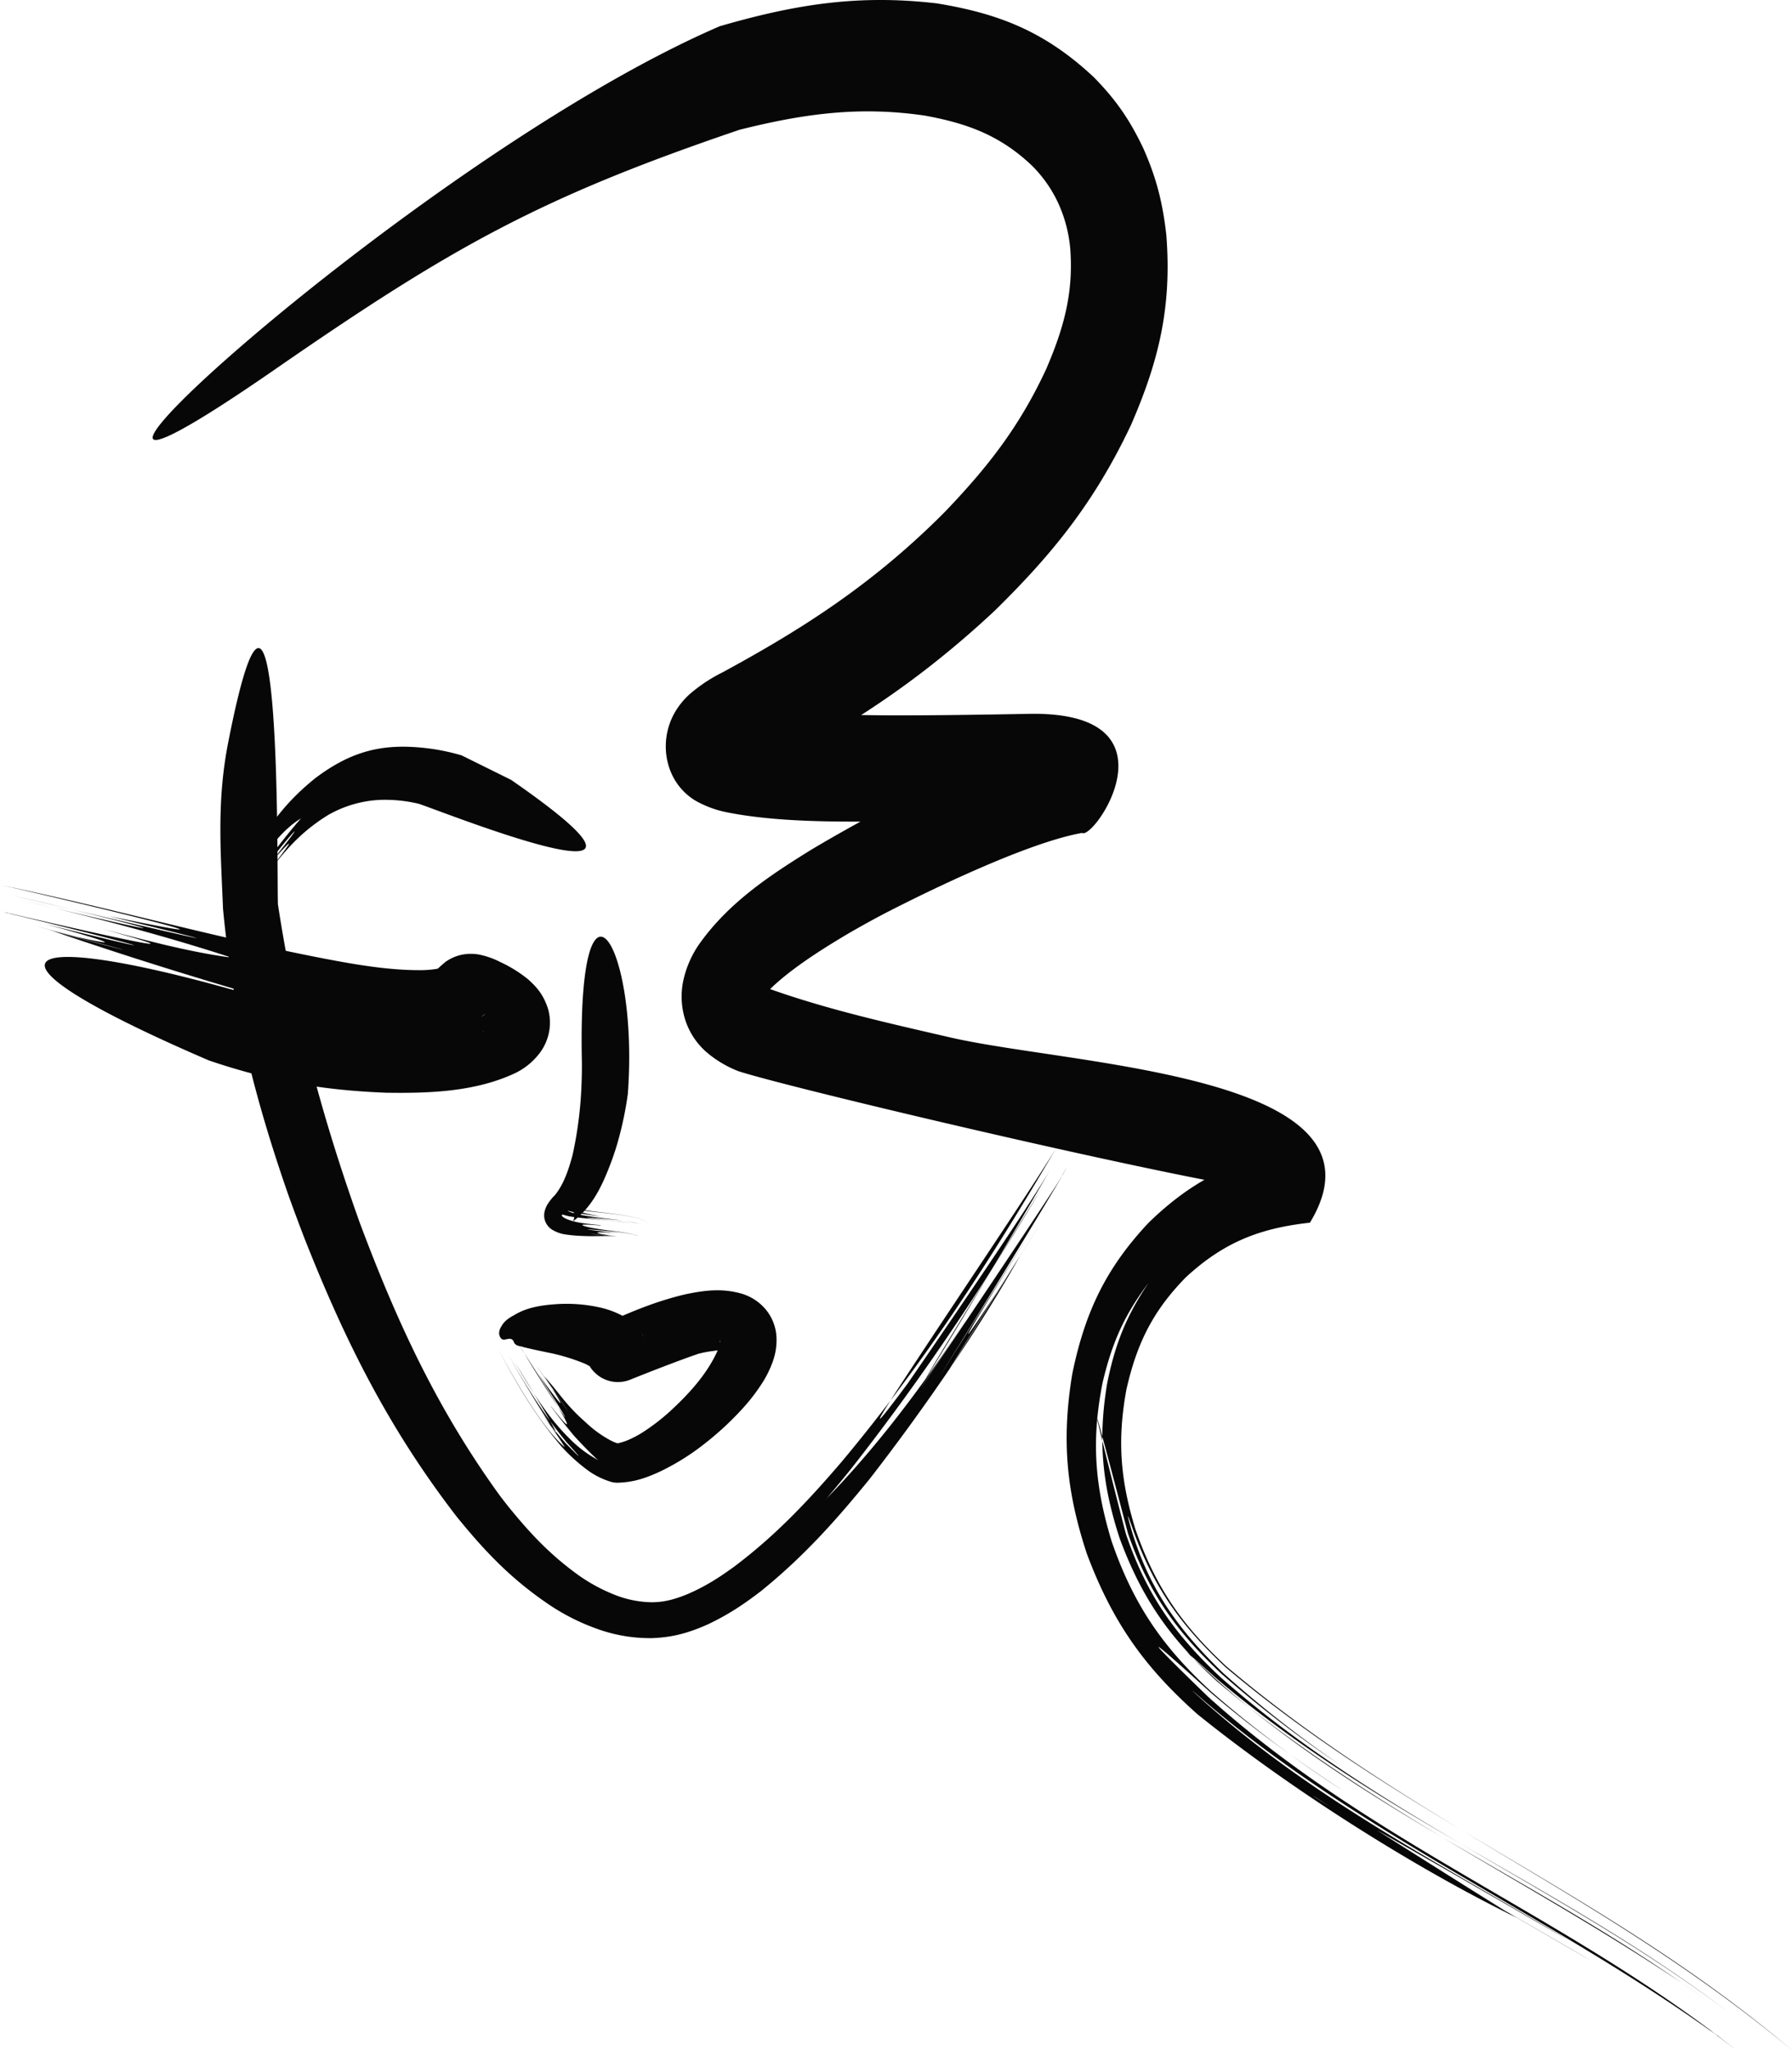 <svg xmlns="http://www.w3.org/2000/svg" width="943.91" height="1080" viewBox="0 0 943.91 1080"><g id="Слой_2" data-name="Слой 2"><g id="face_540227362"><g id="face_540227362-2" data-name="face_540227362"><path d="M522.89 684c.67-1 3.19-4.94 2.37-3.6 30.42-48.09 27.33-42.91-2.37 3.6zm28.19-62.32-2.68 4.61 2.68-4.61zm8-1.82s.77-1.25.59-.87l1.29-2.32c2.55-4.6-1.51 2.55-1.88 3.19zm-51 76.81C489.91 723.79 471.83 749 449.64 774c-4.66 5.24-9.37 10.33-14.32 15.38 4.51-5.29 8.9-10.61 13.24-16 37.58-48 69.29-95.72 99.84-147-100.79 163.45-59.16 100.18 4.65-10C526.68 661.05 383.44 864 502 696.13c-105.21 144.92 36.45-60.65 55.49-93.34C523.17 661.46 488 716.58 443.12 770.24c-17.23 20.08-34.25 38.32-56.32 54.93-7.85 5.72-15.1 10.39-24.39 14.42-6.25 2.57-11.82 4.32-18.87 4.4a54.86 54.86.0 0 1-18.61-3.49 89.9 89.9.0 0 1-20.2-10.76c-15-10.78-25.55-22.14-36.61-35.71-1.84-2.31-3.64-4.62-5.41-7-33.24-46.12-54.15-92.06-73.29-143.17-20.18-56.64-34-108.82-43-167.33-.72-7.39 2.59-232.35-26.21-85.5-6.06 30.9-4 56.58-2.74 87.64 5 53.32 16.61 99.69 34.51 151.05 2.6 7.22 5.27 14.39 8 21.56C181 704.64 203.91 751.38 240.56 798.9c14.61 18 28.45 32.71 48.87 46.49a114 114 0 0 0 26.49 13.1 81.49 81.49.0 0 0 27.93 4.38c11-.46 19.09-2.88 28.79-7.14 10.86-5.11 19.12-10.65 28.26-17.67 22.58-18.26 39.73-37.55 57.29-59.17 27.91-36 57.31-78.45 79.13-117.45-55.87 90.18-42.36 67.35.0.0l2.42-3.94Q529.06 674.87 517.82 692c2.5-3.83 5-7.69 7.44-11.58-38.67 58.43 7.12-14.66 16.73-30.17-97.69 155.16-18 29.41 17.36-30.6-.21.28-.4.58-.59.87-9.06 15.27-120.59 180.29-50.64 76.17z" fill="#070707"/><path d="M740.64 976.14c1 .58 12.84 7.58 9.32 5.6 130.11 75.11 104 60.56-9.32-5.6zm156.69 76.39q-5.7-4.1-11.48-8.07 5.77 4 11.48 8.07zm4.79 17.81s3.06 2.36 2.11 1.76q2.81 2.07 5.59 4.19c11 8.38-6.12-4.78-7.7-6zM706.33 942.51A592.59 592.59.0 0 1 637.94 891c-24.55-22.66-40.47-44.48-52.39-79.08-8.89-29.21-10.78-53.16-4.79-83.52 5-21.41 11.81-36.26 24.27-52.67-11.52 17-17.69 32-21.92 53.33-4.83 29.69-2.56 52.74 6.52 80.85 12.13 33.18 27.63 54 51.49 75.82 78.52 66 161.57 103.16 244.73 158.76-80.43-55.79-169.27-92.65-244.5-159.14-27-24.92-14.89-14 .26-.43C729.05 958.41 823.08 993.43 910.54 1060 823.89 994.5 725.28 956.49 642.62 883.22c-23.07-21.61-38.38-42.33-49.5-75.05-4.82-18-29.81-117.78-3.25-16.7l4.26 16.21c11.23 32.33 26.45 52.65 49.37 74.09A601.76 601.76.0 0 0 706.34 930 599.16 599.16.0 0 1 644 881c-21.92-21.28-38-42.3-47.78-74.34-3.15-10.9-2.65-10.2.75-.37 11.42 31.51 26.1 50.86 48.69 72 97 81.65 200.63 118.92 298.3 201.72-99.35-83-201.34-120.35-298-202.25-22.3-20.71-36.88-40.55-47.83-72-7.94-25.79-9.77-46.89-4.81-73.83 5.7-25.34 14.67-42.12 31.29-59.1 20.56-19 39.76-25.93 65.38-28.79 47.29-78.07-124.78-82.6-189.49-97.58-33.12-7.66-66.33-15-98.63-26.81-1.61-.72-4.6-2.12-5.94-3.45a14.55 14.55.0 0 1 2.13 3.92 16.64 16.64.0 0 1 .52 8.55c-.41 1.76-.22.8.65-.48 10.36-13.78 32.64-27.49 46.38-35.73 6.62-3.88 13.25-7.54 20-11.11 26.14-13.49 76.52-37.7 104.33-42.6 6.34 4 53-64.15-27.74-62.73-25.28.45-50.38.86-75.68.78-22.69-.27-52.69-.34-74.84-5.4-.71-.19-5-1.9-3.47-1a18.55 18.55.0 0 1 4.78 4.59 27.33 27.33.0 0 1 3.75 7 33 33 0 0 1 .64 20.55 27.45 27.45.0 0 1-2.62 6 17 17 0 0 1-2.69 3.53c.14.0 6.55-3.92 7.28-4.3 46.79-24.32 84.42-48.51 124.74-86.21C554.18 292 576.35 264.83 595.67 224c14.63-33.59 21.68-62.22 18.66-100.37-2-17.45-5.33-30.29-12.25-45.81-7.34-15.36-14.69-25.7-25.9-37.12C550.3 16.42 525.79 7.09 493.66 1.81c-41.19-4.87-74.49.39-114.52 12C215.75 84.29-40 322.53 144.67 194.69 238.4 129.83 284.61 104 389.59 68.34c33.93-8.48 63-12.5 97.58-7.44 21.42 3.94 39.3 10 56.51 26.46a68.24 68.24.0 0 1 13.79 19.77 73.41 73.41.0 0 1 6.23 23.43c1.92 23.82-3.55 42.68-12.54 63.63-14.07 30.42-30.72 51.58-52.41 74.35-1.88 1.94-3.79 3.84-5.71 5.72-35.5 34.63-70.83 57.33-112.51 79.93a82.51 82.51.0 0 0-17.14 11.36 39.78 39.78.0 0 0-7.69 9.3 35.93 35.93.0 0 0-5 19.06 35 35 0 0 0 2.15 11.45 32.59 32.59.0 0 0 4.48 8.27 31.82 31.82.0 0 0 9 8.12A55.31 55.31.0 0 0 382 427.7c26.42 5.41 57.43 5.17 84.26 5.05 112.88-1 101.53 19.22 97.79-47-40.89 9.45-99.78 39.73-137 62C405.69 461 383.5 475.49 367.82 498a54.17 54.17.0 0 0-7.58 17.14 40.56 40.56.0 0 0 .74 22.2 38.13 38.13.0 0 0 11.46 17.14 58.93 58.93.0 0 0 16.47 9.75c30.44 10 283.53 69.35 292.86 63.89l5.52-23.3c-32.62 4.43-56.65 14.32-82.34 39.31-21.64 23.12-33.25 45.84-40.17 79.68-5.68 34.7-3.11 61.69 7.65 94.48 13.87 37.18 31.2 60.54 58.26 84.63 48.2 38.94 113.63 80.54 168.19 107.21C779.74 999.28 550 851.79 693.56 947.07c34.26 22.74 70.05 42.77 105.32 63.1q5 2.9 10 5.82c-29.65-17.31-59.6-33.93-88.9-52.11 9.87 6.09 19.89 12.17 29.93 17.86-153.3-92.31 40.32 19.37 76.84 40.63C761.21 982.94 694 949.19 634.57 896.54c-9.4-8.54-7.88-7.29.14-.24 82.2 70.29 179.52 111.35 268 174.64-.68-.62-1.41-1.19-2.11-1.76-86.22-64.3-182.46-101.57-264.3-175.46-41.56-40.25-27.47-28.41 1.34-2.22 22.55 19.25 44.44 35 68.72 51z" fill="#070707"/><path d="M42.59 494a16.67 16.67.0 0 0-2.31-.54c-29.76-7.82-26.47-7 2.31.54zM9.27 473.67l2.76.67-2.76-.67zM4.93 481.1s-.76-.12-.56.0L3 480.71c-2.66-.74 1.53.3 1.91.39zm49.23 8.28c22.36 5.81 45 12 67.92 15.08C85.75 492.59 49.2 483.12 12 474.34c104.12 25.07 64.43 13.4-5.44-2.67 32.36 7.65 166.33 39.18 50.65 10.84C160.63 503.94 19.35 470.2.0 466.13c56.27 11.69 111.06 27.09 167.58 38.19 16.91 3.29 35.26 6.63 52.54 6.71 7.8.13 12.55-1.24 11.81-1.12a6.59 6.59.0 0 0-1 .55c-3.83 2.65 3.5-3.61 3.5-3.61a22.48 22.48.0 0 1 9.09-4 24.11 24.11.0 0 1 9 0 42.93 42.93.0 0 1 11 3.9A70.06 70.06.0 0 1 278 515.72c5.34 4.68 8.52 8.92 10.69 15.78a26.14 26.14.0 0 1 .51 12.15 26.89 26.89.0 0 1-4.52 10.5 35.75 35.75.0 0 1-13.07 11c-21.13 10-45.37 10.79-68.37 10.44-33.55-1.33-61.44-6.21-93.2-17-129.38-55.67-103.44-69.6 10.9-37.67a567.46 567.46.0 0 0 75.87 13.69c2.42.26 4.84.48 7.27.68 15.46.82 35.77 1.11 50.61-3.32 1.4-.59.94-.5.0.86a10.15 10.15.0 0 0-1.46 3.77 10 10 0 0 0 .27 4.67c.76 2.14 1.84 2.75.87 1.7a29.18 29.18.0 0 0-6.62-4.69c-.79-.44-3.37-1.43-1.73-1.21a11.36 11.36.0 0 0 3.9-.11 11.91 11.91.0 0 0 4.77-2.1c4-3.4-6.06 4.74-8.08 5.75-9.27 3.69-18.38 3.43-28.18 2.78-19.26-2.37-38.18-6.88-57-11.61-43.08-11.94-90.57-26.56-133-41.17 42.7 11.62 54.15 14.1.0.0L26 489.9q10.83 2.73 21.63 5.58c-2.42-.66-5-1.27-7.35-2 37.84 8.48-6.71-4.27-17.6-7 96.11 23.7 24.91 4.77-17.93-5.29a3.33 3.33.0 0 1 .55.0c6.57 1.53 124.38 29 48.86 8.19z" fill="#070707"/><path d="M319.77 650.39c.31.0 1.2.12.89.12 1.33.11 2.66.22 4 .37 5 .54 7 .75.0.0-1.63-.17-3.25-.32-4.88-.46zm15.7-5.2c-.47-.13-1-.25-1.44-.35.48.1 1 .22 1.44.35zm-.42 5.35s.27.13.18.13c.16.05.33.09.49.15 1 .3-.55-.24-.67-.28zm-18.71-5.18c-3.16-.3-6.22-.63-9.36-1.07a36.77 36.77.0 0 1-7.39-1.74c-1.09-.4-3.12-1.15-3.68-2.27-.13-.26-.06-.41.21-.25l.13.12V640c0-.22-.11-.34.1-.26a29 29 0 0 0 3.69 1c2.4.4 4.8.66 7.23.91 6 .58 12.07 1.07 18.11 1.79 2.81.35 5.51.73 8.27 1.34l.38.09-.38-.09a77.1 77.1.0 0 0-8.27-1.38c-24.95-2.71-18.13-2.42.07-.72a79.31 79.31.0 0 1 8.39 1.25 32.91 32.91.0 0 1 3.4 1c-1.14-.38-2.23-.67-3.41-.94-2.79-.62-5.53-1-8.37-1.38-6-.77-12.06-1.34-18-2.39a37.37 37.37.0 0 1-6.84-1.69c-2.09-.79-2.18-1 .09-.38a66 66 0 0 0 6.83 1.35c2.91.46 5.82.82 8.74 1.18-2.91-.52-5.81-1.05-8.68-1.76-7.63-1.9-6.14-2 .13-1.2 6 .76 12 1.3 18.05 2.1a81.62 81.62.0 0 1 8.65 1.56 22.55 22.55.0 0 1 8 3.33 22 22 0 0 0-8-3.36 79.46 79.46.0 0 0-8.66-1.6c-6-.84-12-1.41-18-2.38a43.87 43.87.0 0 1-6.52-1.45c-1.19-.38-2.33-1.19-1.32-.59a5.92 5.92.0 0 1 2 2.59 6.89 6.89.0 0 1 .37 4.16c-.09.42-.42 1.25-.3 1.17s1.41-1.18 1.49-1.19c8.77-7.54 13.23-16.66 17.4-27.24 1.3-3.29 2.43-6.53 3.51-9.89a183.26 183.26.0 0 0 6.31-28.79c5.88-79.92-26.34-128.77-24.25-18.6.12 5.17.0 10.38-.23 15.54a208.08 208.08.0 0 1-4.63 35.31c-2 7.33-4.44 15.15-9.3 21.13a25.77 25.77.0 0 0-3.33 4 13 13 0 0 0-2.08 4.52 8.92 8.92.0 0 0 .39 5.52 9.18 9.18.0 0 0 3.11 3.89 18.54 18.54.0 0 0 7.46 2.8 75.61 75.61.0 0 0 8.5.77c6.07.33 12.3-.11 18.36.12h.55-.54c-15.85-1.19-20.62-1.91.0.0l.54.06 1 .1c-.48-.06-1.07-.09-1.54-.17-2.28-.25-4.57-.45-6.86-.65.92.07 2 .19 2.88.2-13-1.92-2.19-1.76 4.14-1.17 1.06.12 2.12.25 3.17.4-1.05-.16-2.11-.29-3.17-.42-22.28-2.46-18.58-2.4.06-.59a69 69 0 0 1 7.69 1.18 19.19 19.19.0 0 1 2.54.71 1.18 1.18.0 0 0-.18-.13c-.78-.25-1.55-.46-2.35-.64-2.56-.58-5.09-1-7.68-1.31-3.5-.48-15.14-1.78-18-3.23-.26-.15-.27-.25.0-.33.83-.34 8.37.29 9.43.38z" fill="#070707"/><path d="M291.71 732.71c-.27-.4-1.07-1.59-.76-1.19-11.29-16.59-10.39-15 .76 1.19zM270 715.58l1.16 2-1.16-2zm4.68-5s-.27-.57-.15-.43c-.2-.33-.41-.66-.61-1-1.21-2 .6 1.14.76 1.43zm15.54 30.29c3.8 5.18 7.68 10 11.73 14.95 3.88 4.33 7.73 8.27 11.93 12.28.45.37.9.73 1.36 1.08-.51-.27-1-.54-1.52-.83A62 62 0 0 1 3e2 757.77c-11.81-11.63-20.47-26-28.77-40.2 40.19 65.65 15.86 30.67-3.33-3.67 9.37 16.41 18.38 31 30.34 45.58 7 7.72 10.44 11.76-.5.49a154.43 154.43.0 0 1-11.78-15c3.41 5.34 7.56 10.84 10.74 16.06 1 1.34.91 1.46-.34.33-12.4-11.56-26.46-36.67-34.4-51.71 9.93 19 19.86 36 33.8 52.3a94.23 94.23.0 0 0 14 12.65 40.87 40.87.0 0 0 12.54 6.09 13 13 0 0 0 3.47.32c8.17-.29 14.43-2.44 21.78-5.82a124.4 124.4.0 0 0 20.94-12.69A161.54 161.54.0 0 0 391.09 742a99.61 99.61.0 0 0 11.25-14.85 56.51 56.51.0 0 0 4.85-10.36A33.17 33.17.0 0 0 409 704.38a24.71 24.71.0 0 0-5.53-14.46 26.42 26.42.0 0 0-13-8.54c-10.37-2.88-19.26-1.74-29.63.43-14.66 3.48-27.44 8.68-41.09 14.94a15.14 15.14.0 0 1 5.6-1.1 14.93 14.93.0 0 1 5.57 1 15.21 15.21.0 0 1 4.79 3 15 15 0 0 1 3.42 4.79 25.7 25.7.0 0 0-10.35-10.86A47.15 47.15.0 0 0 317.24 689a80.55 80.55.0 0 0-24.75-2c-7.63.57-15.2 1.73-21.81 5.83-2.83 1.51-5.24 3.19-6.74 6.11a6.14 6.14.0 0 0-1 3.92c1.39 5.57 4.84.62 7.23 3.09a16 16 0 0 1 .83 1.62c.91 1.24 2.18 1.4 3.64 1.66.53.45 14.63 3.37 15.94 3.61a107.64 107.64.0 0 1 16.74 5.17 18.85 18.85.0 0 1 4 2.17 8.79 8.79.0 0 1-1.7-2.37 17 17 0 0 0 4 5.51 17.33 17.33.0 0 0 18.6 3.31c10.82-4.33 21.58-8.52 32.56-12.46.92-.33 1.92-.61 2.82-1 5.95-1.56 8.7-1.46 13.89-2.4.12.0-1-1-1.43-1.62a4.66 4.66.0 0 1-.95-2.88c.23-.55.14.9.0 1.53a23.08 23.08.0 0 1-1.84 5.17c-5.59 11.66-14.73 21.56-24.15 30.26a109.46 109.46.0 0 1-15.79 12c-3.92 2.25-8 4.33-12.5 5.12a7.27 7.27.0 0 1 1.92.17c-2-.12-4.66-1.5-6.38-2.47a60.21 60.21.0 0 1-11.8-8.78C297.92 739.91 295 734.24 286.74 725c12.25 17.88 20.26 30.25.0.0l-.91-1.41q3.71 5.85 7.72 11.49c-.86-1.18-1.71-2.46-2.6-3.59 12.11 19.42-5.09-4.14-8.32-9.21 32.51 50.9 4.18 9.07-7.9-11.92a3.66 3.66.0 0 0 .15.43c1.17 2 40.51 62.11 15.38 30z" fill="#070707"/><path d="M133.24 450.7c-.24.35-1 1.44-.75 1-10.62 16.28-4.68 7.15.75-1zm-4.9 21.13.86-1.26-.86 1.26zm-4-3.64s-.21.2-.18.11l-.3.43v0c-.35.46-.27.39.0.0.15-.15.34-.45.49-.63zM138.9 451c5.8-8 12.06-15.3 19.64-19.92-6.71 7.71-12.89 15.62-19 24.16-3.15 4.52-6.14 9.11-9.21 13.72-.36.54-.72 1.09-1.09 1.63.35-.49.76-1.17 1.1-1.61 3.1-4.57 6.07-9.2 9.23-13.7 9.92-13.51 7.3-9.62.37.48-3.08 4.58-6 9.27-9 13.91-.92 1.4-1.9 2.9-2.92 4.17 1-1.34 2-2.74 2.92-4.17 3.08-4.62 6.06-9.15 9.27-13.61 14.16-18.4 24-28.55 2.11-1.39 17.16-19 8.55-8-.25 3.74-3.17 4.44-6.18 9-9.31 13.46a58.47 58.47.0 0 1-3.7 4.95 16.76 16.76.0 0 1-2.2 2.18 7.6 7.6.0 0 1-3.89 1.74 7.46 7.46.0 0 0 3.9-1.73 16.73 16.73.0 0 0 2.21-2.17 58.21 58.21.0 0 0 3.71-4.93c3.14-4.46 6.17-9 9.36-13.4 9.88-12.9 18.07-21.37 30.62-29.16a60.66 60.66.0 0 1 27.16-8 76.61 76.61.0 0 1 20.69 2.05C236.36 428.7 375 484 269.17 410.77l-26-12.87A111.27 111.27.0 0 0 223.78 394c-22-2.42-38.55 1.38-57.94 16.08C152.38 421 143.62 431.69 134 448.24l-5 8.68c1.74-2.83 3.51-5.52 5.3-8.28 5.88-8.67 6.51-9.26.07.1-1.82 2.69-3.6 5.42-5.37 8.18l-.63 1c2-3.07 4-6.18 6-9.12l.28-.41a3.64 3.64.0 0 1-.28.41c-.63.93-1.35 2-1.94 2.95.62-.91 1.44-1.89 2.12-2.72 2.72-3 4-3.95.83 1.06-2.32 3.55-4.63 7.12-6.95 10.68 2.29-3.46 4.67-7.26 7.09-10.52 9.07-12.41 6.9-9.13.31.4-3.12 4.61-6.08 9.33-9.15 14-.82 1.21-1.62 2.43-2.5 3.56a.66.66.0 0 0 .17-.12c.83-1.09 1.6-2.23 2.37-3.39 3.13-4.64 6.14-9.17 9.42-13.63 6.25-7.84 13.92-16 2.7-.06z" fill="#070707"/></g></g></g></svg>
